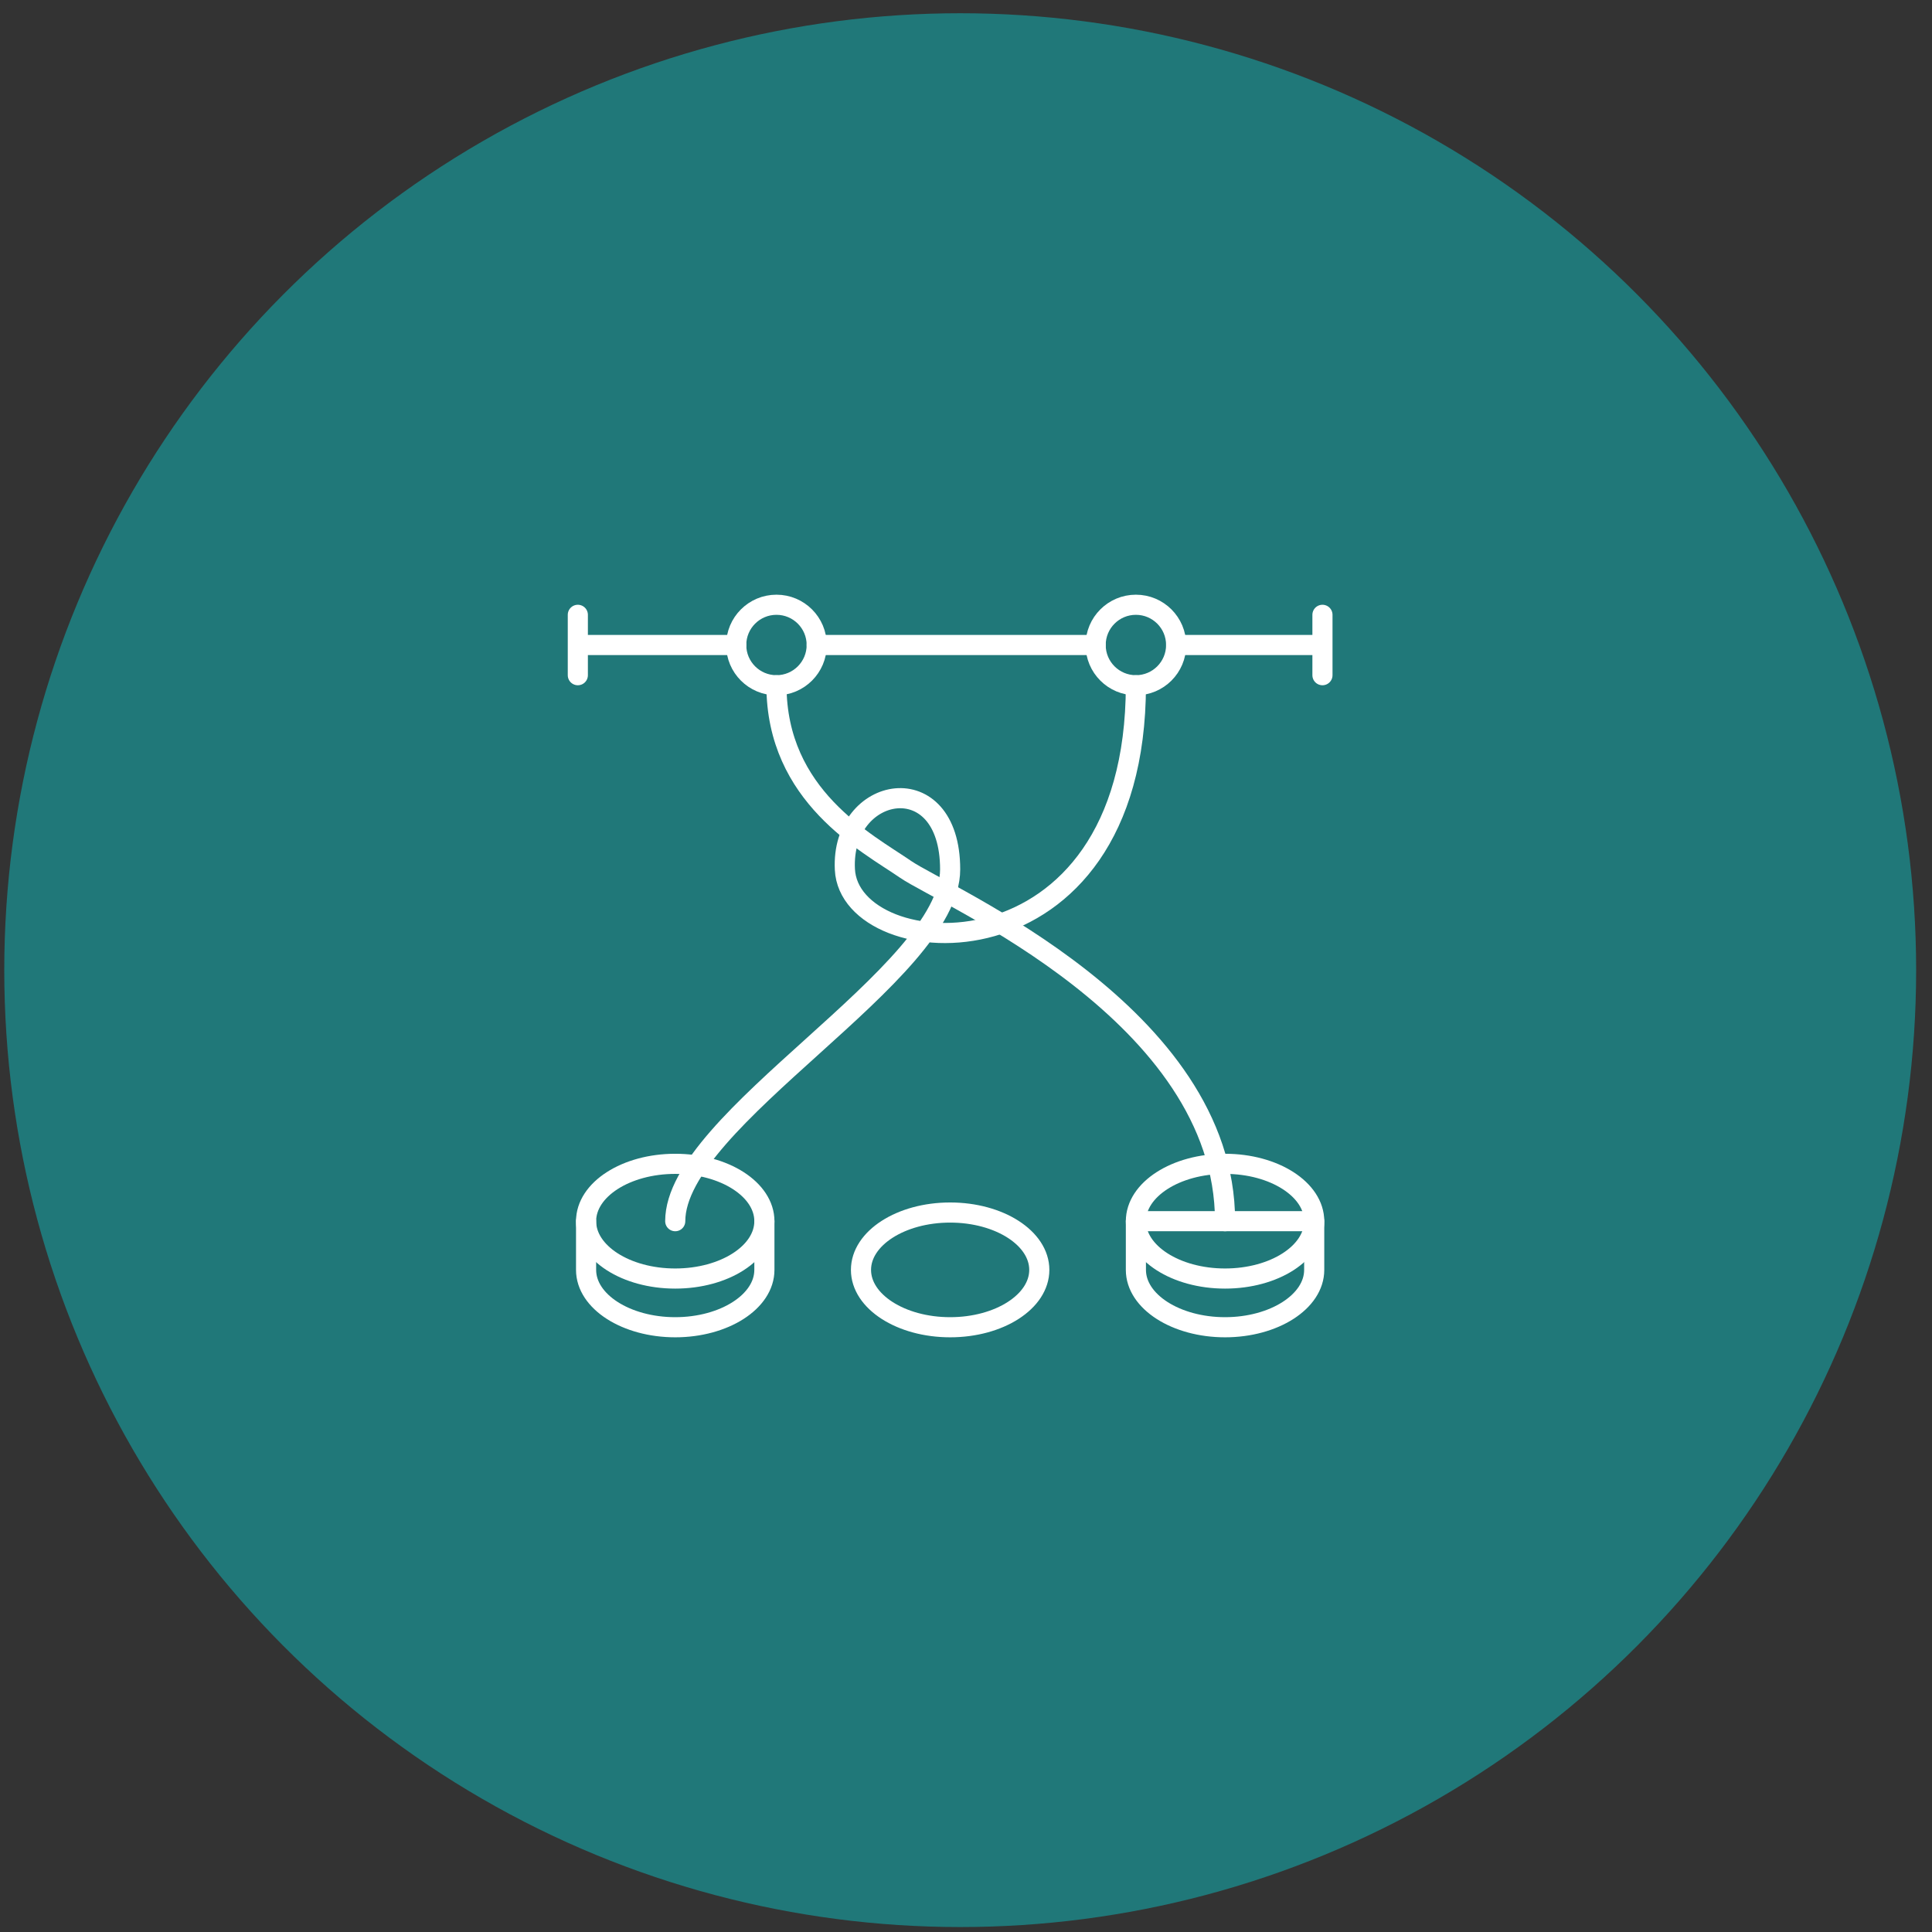 <svg width="96" height="96" viewBox="0 0 96 96" fill="none" xmlns="http://www.w3.org/2000/svg">
<rect x="0" y="0" width="96" height="96" fill="#333333" stroke="none"/>
<ellipse cx="47.712" cy="48.206" rx="47.5" ry="47.548" fill="#207879"/>
<path d="M65.712 33.55V30.55M58.442 32.05H65.712H58.442ZM40.582 32.05H54.442H40.582ZM28.712 32.05H36.582H28.712ZM28.712 33.55V30.55V33.55Z" stroke="white" stroke-linecap="round" stroke-linejoin="round"/>
<path d="M33.552 63.53C35.999 63.53 37.982 62.254 37.982 60.68C37.982 59.106 35.999 57.83 33.552 57.83C31.106 57.83 29.122 59.106 29.122 60.68C29.122 62.254 31.106 63.53 33.552 63.53Z" stroke="white" stroke-linecap="round" stroke-linejoin="round"/>
<path d="M29.122 60.68V63.1C29.122 64.68 31.122 65.95 33.552 65.95C35.982 65.95 37.982 64.68 37.982 63.1V60.68" stroke="white" stroke-linecap="round" stroke-linejoin="round"/>
<path d="M47.212 65.95C49.659 65.95 51.642 64.674 51.642 63.1C51.642 61.526 49.659 60.25 47.212 60.25C44.766 60.25 42.782 61.526 42.782 63.1C42.782 64.674 44.766 65.95 47.212 65.95Z" stroke="white" stroke-linecap="round" stroke-linejoin="round"/>
<path d="M60.872 63.53C63.319 63.53 65.302 62.254 65.302 60.68C65.302 59.106 63.319 57.83 60.872 57.83C58.426 57.83 56.442 59.106 56.442 60.68C56.442 62.254 58.426 63.53 60.872 63.53Z" stroke="white" stroke-linecap="round" stroke-linejoin="round"/>
<path d="M33.552 60.68C33.552 55.59 47.212 48.41 47.212 43.2C47.212 37.99 41.772 39 41.982 43.2C42.212 48 56.432 49 56.442 34.05M56.442 60.68V63.1C56.442 64.68 58.442 65.95 60.872 65.95C63.302 65.95 65.302 64.68 65.302 63.1V60.68H56.442Z" stroke="white" stroke-linecap="round" stroke-linejoin="round"/>
<path d="M56.442 34.05C57.547 34.05 58.442 33.155 58.442 32.05C58.442 30.945 57.547 30.05 56.442 30.05C55.338 30.05 54.442 30.945 54.442 32.05C54.442 33.155 55.338 34.05 56.442 34.05Z" stroke="white" stroke-linecap="round" stroke-linejoin="round"/>
<path d="M38.582 34.05C39.687 34.05 40.582 33.155 40.582 32.05C40.582 30.945 39.687 30.05 38.582 30.05C37.478 30.05 36.582 30.945 36.582 32.05C36.582 33.155 37.478 34.05 38.582 34.05Z" stroke="white" stroke-linecap="round" stroke-linejoin="round"/>
<path d="M38.582 34.05C38.582 39.56 43.052 41.86 45.002 43.2C46.952 44.54 60.872 50.4 60.872 60.68" stroke="white" stroke-linecap="round" stroke-linejoin="round"/>
</svg>
